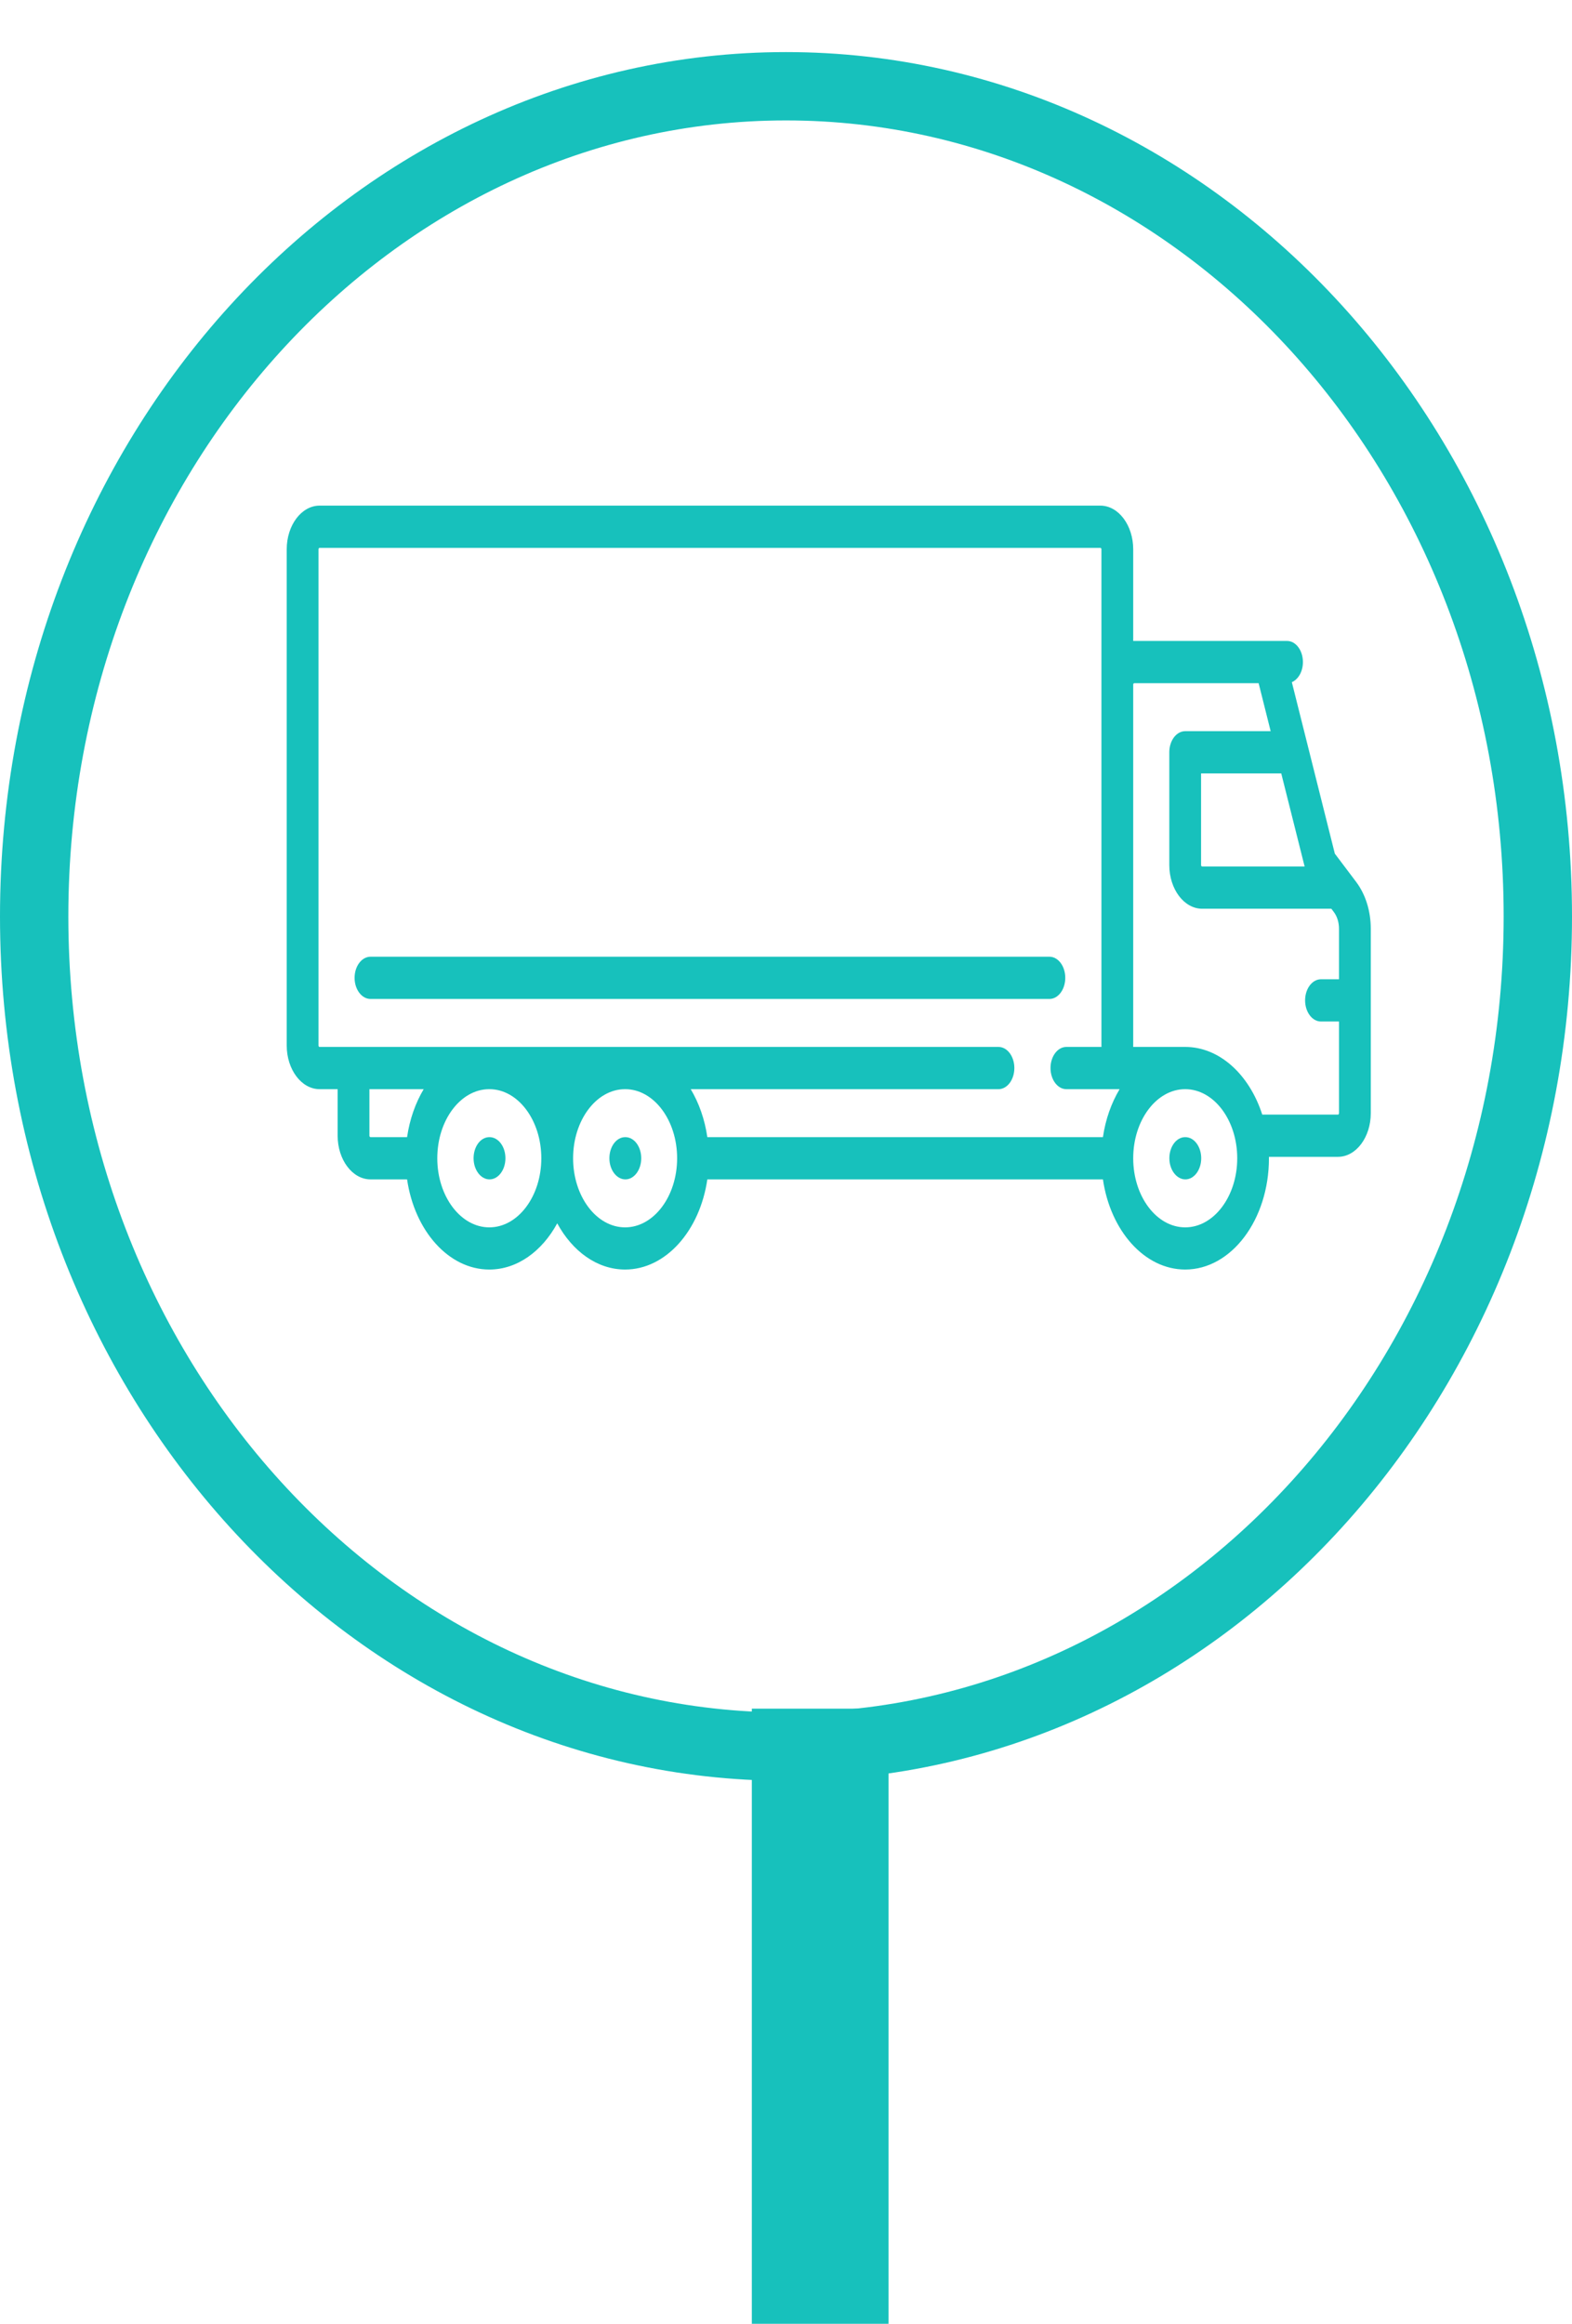 <svg width="23" height="34" viewBox="0 0 23 34" fill="none" xmlns="http://www.w3.org/2000/svg">
<path d="M22.5 13.408C22.5 20.162 17.532 25.555 11.5 25.555C5.469 25.555 0.5 20.162 0.5 13.408C0.5 6.654 5.469 1.262 11.5 1.262C17.532 1.262 22.5 6.654 22.5 13.408Z" stroke="#17C1BC"/>
<path d="M7.162 16.638H7.16C7.031 16.638 6.929 16.776 6.929 16.947C6.929 17.117 7.034 17.256 7.162 17.256C7.291 17.256 7.395 17.117 7.395 16.947C7.395 16.776 7.291 16.638 7.162 16.638Z" fill="#17C1BC"/>
<path d="M9.15 16.638H9.147C9.019 16.638 8.916 16.776 8.916 16.947C8.916 17.117 9.021 17.256 9.15 17.256C9.278 17.256 9.382 17.117 9.382 16.947C9.382 16.776 9.278 16.638 9.15 16.638Z" fill="#17C1BC"/>
<path d="M17.343 16.638H17.34C17.212 16.638 17.109 16.776 17.109 16.947C17.109 17.117 17.215 17.256 17.343 17.256C17.471 17.256 17.575 17.117 17.575 16.947C17.575 16.776 17.471 16.638 17.343 16.638Z" fill="#17C1BC"/>
<path d="M19.843 12.905L19.53 12.49L18.901 9.981C18.995 9.941 19.063 9.825 19.063 9.687C19.063 9.516 18.959 9.378 18.831 9.378H16.58V8.037C16.58 7.685 16.364 7.398 16.099 7.398H4.676C4.411 7.398 4.195 7.685 4.195 8.037V15.297C4.195 15.649 4.411 15.936 4.676 15.936H4.94V16.617C4.94 16.969 5.156 17.256 5.421 17.256H5.956C6.065 18.006 6.563 18.575 7.159 18.575C7.568 18.575 7.93 18.308 8.153 17.899C8.375 18.308 8.737 18.575 9.146 18.575C9.742 18.575 10.24 18.006 10.349 17.256H16.137C16.246 18.006 16.744 18.575 17.341 18.575C18.016 18.575 18.566 17.845 18.566 16.947C18.566 16.94 18.566 16.933 18.566 16.926H19.576C19.841 16.926 20.056 16.639 20.056 16.287V13.59C20.056 13.331 19.98 13.088 19.843 12.905ZM5.956 16.638H5.421C5.412 16.638 5.405 16.628 5.405 16.617V15.936H6.199C6.079 16.137 5.994 16.376 5.956 16.638ZM7.159 17.958C6.74 17.958 6.398 17.504 6.398 16.947C6.398 16.391 6.737 15.939 7.154 15.936H7.164C7.581 15.939 7.92 16.391 7.92 16.947C7.92 17.504 7.579 17.958 7.159 17.958ZM9.146 17.958C8.726 17.958 8.385 17.504 8.385 16.947C8.385 16.391 8.724 15.939 9.141 15.936H9.151C9.568 15.939 9.907 16.391 9.907 16.947C9.907 17.504 9.565 17.958 9.146 17.958ZM16.137 16.638H10.349C10.311 16.376 10.226 16.137 10.106 15.936H14.609C14.737 15.936 14.841 15.797 14.841 15.627C14.841 15.456 14.737 15.318 14.609 15.318H4.676C4.667 15.318 4.66 15.309 4.66 15.297V8.037C4.66 8.025 4.667 8.016 4.676 8.016H16.099C16.108 8.016 16.115 8.025 16.115 8.037V15.318H15.602C15.474 15.318 15.37 15.456 15.37 15.627C15.37 15.797 15.474 15.936 15.602 15.936H16.381C16.261 16.137 16.175 16.376 16.137 16.638ZM19.088 12.678H17.589C17.58 12.678 17.573 12.668 17.573 12.657V11.316H18.746L19.088 12.678ZM17.341 17.958C16.921 17.958 16.58 17.504 16.58 16.947C16.58 16.391 16.919 15.939 17.336 15.936H17.341C17.341 15.936 17.342 15.936 17.342 15.936C17.761 15.937 18.102 16.39 18.102 16.947C18.102 17.504 17.76 17.958 17.341 17.958ZM19.591 16.287C19.591 16.299 19.584 16.308 19.576 16.308H18.468C18.281 15.727 17.846 15.318 17.341 15.318C17.339 15.318 17.337 15.318 17.336 15.318H16.58V10.017V10.017C16.58 10.005 16.587 9.996 16.596 9.996H18.415L18.591 10.698H17.341C17.212 10.698 17.108 10.836 17.108 11.007V12.657C17.108 13.009 17.324 13.296 17.589 13.296H19.479L19.514 13.342C19.564 13.408 19.591 13.496 19.591 13.59V14.328H19.327C19.199 14.328 19.095 14.466 19.095 14.637C19.095 14.807 19.199 14.946 19.327 14.946H19.591V16.287Z" fill="#17C1BC"/>
<path d="M15.354 13.998H5.421C5.293 13.998 5.188 14.136 5.188 14.307C5.188 14.478 5.293 14.616 5.421 14.616H15.354C15.482 14.616 15.586 14.478 15.586 14.307C15.586 14.136 15.482 13.998 15.354 13.998Z" fill="#17C1BC"/>
<rect x="11" y="25" width="2" height="9" fill="#17C1BC"/>
</svg>
